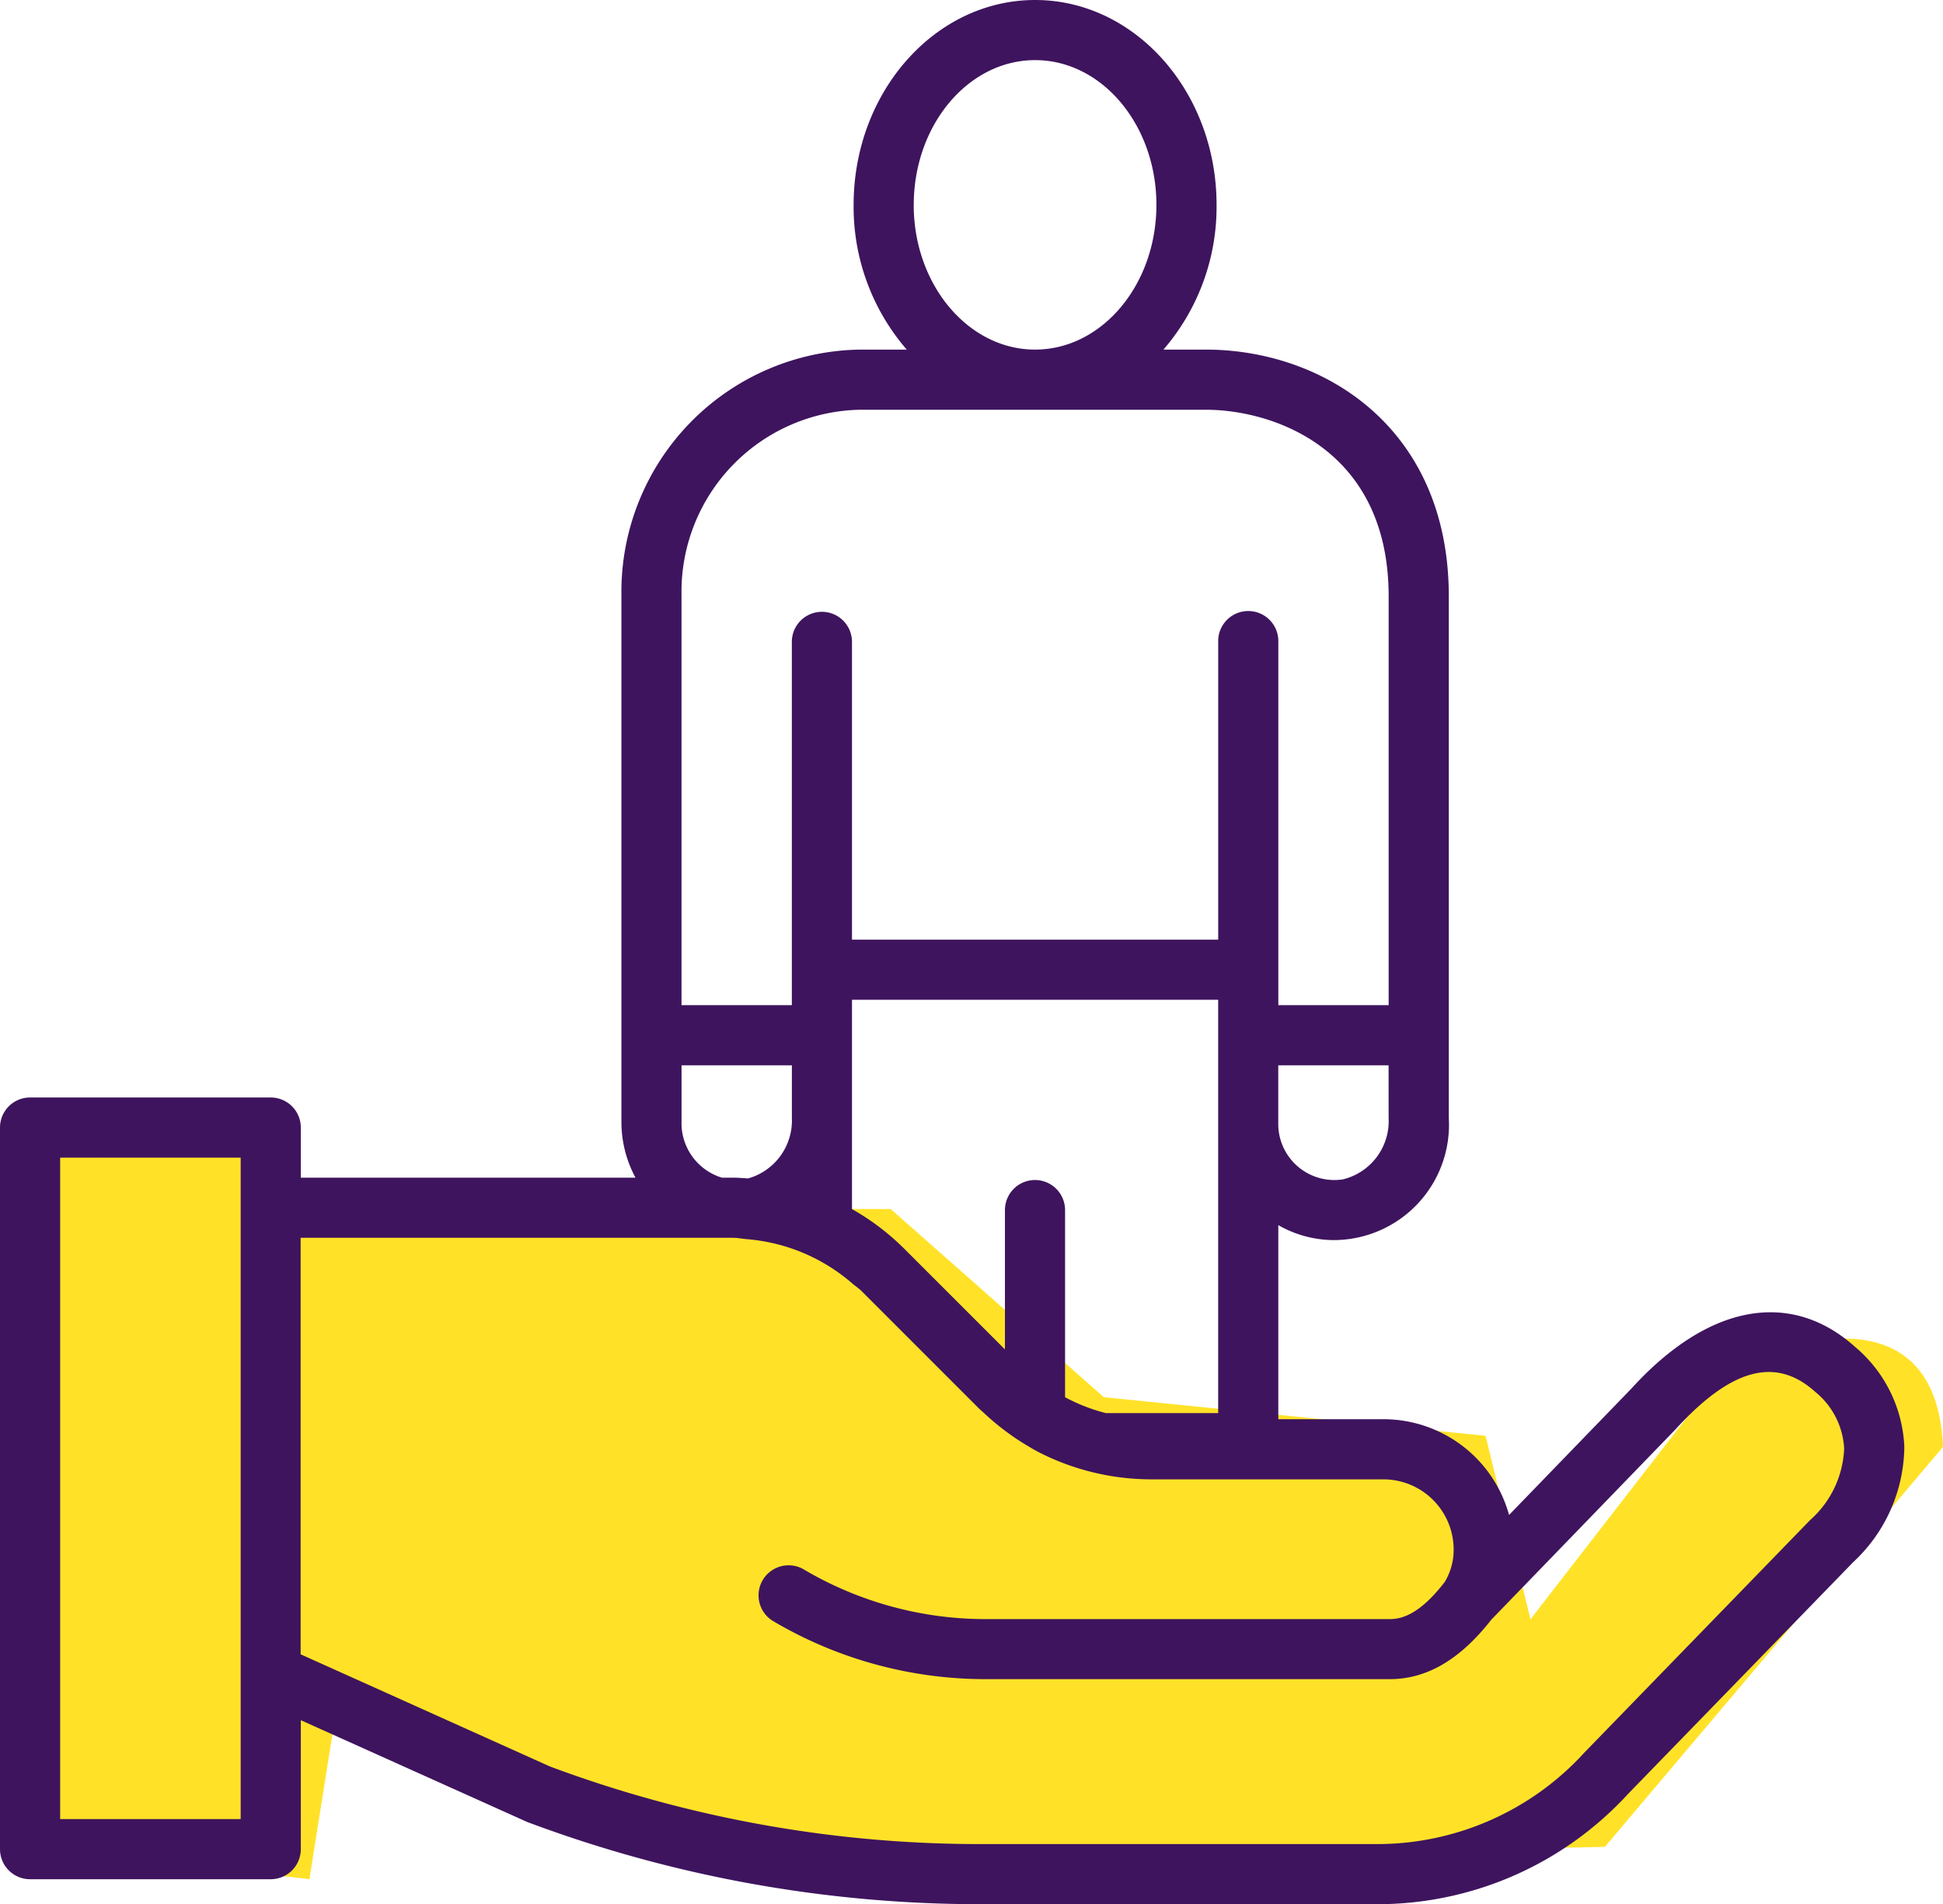 <svg xmlns="http://www.w3.org/2000/svg" xmlns:xlink="http://www.w3.org/1999/xlink" width="95.099" height="93.207" viewBox="0 0 95.099 93.207">
  <defs>
    <clipPath id="clip-path">
      <rect id="Rectángulo_15" data-name="Rectángulo 15" width="95.099" height="93.207" transform="translate(0 0)" fill="none"/>
    </clipPath>
  </defs>
  <g id="Grupo_23" data-name="Grupo 23" transform="translate(0 0)">
    <g id="Grupo_22" data-name="Grupo 22" clip-path="url(#clip-path)">
      <path id="Trazado_111" data-name="Trazado 111" d="M4.837,56.663l8.551-1.714.285,4.167,29.924.066,10.43,9.209,18.681,1.888,2.2,8.981L84.332,67.1S94.693,61.717,95.1,70.819L78.549,90.4l-38.858.806-23.075-8.5-1.471,9.272L1.894,90.513V55.191" fill="#ffe227"/>
      <path id="Trazado_112" data-name="Trazado 112" d="M1.472,91.984h11.78a1.472,1.472,0,0,0,1.471-1.471V84.2L25.8,89.181a63.17,63.17,0,0,0,22.216,4.026h19.4a16.651,16.651,0,0,0,12.27-5.4L90.7,76.468a7.8,7.8,0,0,0,2.506-5.649,6.758,6.758,0,0,0-2.4-4.883c-3.143-2.823-7.173-2.13-10.96,2.034L73.86,74.155a6.374,6.374,0,0,0-6.148-4.687H62.566v-9.5a5.492,5.492,0,0,0,2.7.732,5.647,5.647,0,0,0,5.645-5.976V29.192c0-8.3-6.17-12.08-11.9-12.08H56.944a10.681,10.681,0,0,0,2.6-7.083C59.546,4.5,55.56,0,50.663,0S41.78,4.5,41.78,10.029a10.671,10.671,0,0,0,2.6,7.083h-2.26A11.853,11.853,0,0,0,30.415,29.081V54.95a5.768,5.768,0,0,0,.688,2.694H14.723V55.191a1.472,1.472,0,0,0-1.471-1.471H1.472A1.472,1.472,0,0,0,0,55.191V90.513a1.472,1.472,0,0,0,1.471,1.471M33.358,54.95V52.145h5.4v2.58a2.944,2.944,0,0,1-2.144,2.957c-.245-.016-.49-.038-.739-.038h-.544a2.789,2.789,0,0,1-1.975-2.694m0-25.869a8.907,8.907,0,0,1,8.764-9.025H59.007c3.329,0,8.96,1.923,8.96,9.136V49.2h-5.4V31.419a1.472,1.472,0,1,0-2.943,0V45.994H41.7V31.419a1.472,1.472,0,1,0-2.944,0V49.2h-5.4ZM44.723,10.029c0-3.907,2.664-7.086,5.94-7.086S56.6,6.122,56.6,10.029s-2.665,7.083-5.939,7.083-5.94-3.178-5.94-7.083m23.244,44.7a2.934,2.934,0,0,1-2.243,3,2.746,2.746,0,0,1-3.158-2.77V52.145h5.4ZM59.623,69.169H54.129a8.689,8.689,0,0,1-2-.778v-9.16a1.471,1.471,0,0,0-2.943,0V66.05l-4.936-4.935A11.924,11.924,0,0,0,41.7,59.182V48.937H59.623V69.169ZM35.877,60.588c.235,0,.465.05.7.069A8.966,8.966,0,0,1,41.7,62.81c.153.135.326.243.469.386l5.75,5.751c.08.078.166.146.247.222a11.554,11.554,0,0,0,1.109.924c.261.195.528.377.805.548.256.157.513.312.779.45a12.108,12.108,0,0,0,5.438,1.32H67.712a3.441,3.441,0,0,1,3.418,3.794,3.1,3.1,0,0,1-.413,1.223c-1.252,1.625-2.137,1.824-2.7,1.824H48.234A17.5,17.5,0,0,1,39.306,76.8a1.471,1.471,0,0,0-1.5,2.529,20.428,20.428,0,0,0,10.43,2.862H68.02c1.827,0,3.458-.969,4.986-2.929,0,0,.007,0,.009-.006l8.978-9.277c2.652-2.913,4.863-3.64,6.843-1.858A3.833,3.833,0,0,1,90.261,70.9,4.93,4.93,0,0,1,88.6,74.4L77.54,85.792a13.723,13.723,0,0,1-10.126,4.472h-19.4a60.145,60.145,0,0,1-21.1-3.8l-12.2-5.489V60.588H35.877ZM2.944,56.663H11.78V89.041H2.944Z" fill="#3e145e"/>
    </g>
  </g>
</svg>
